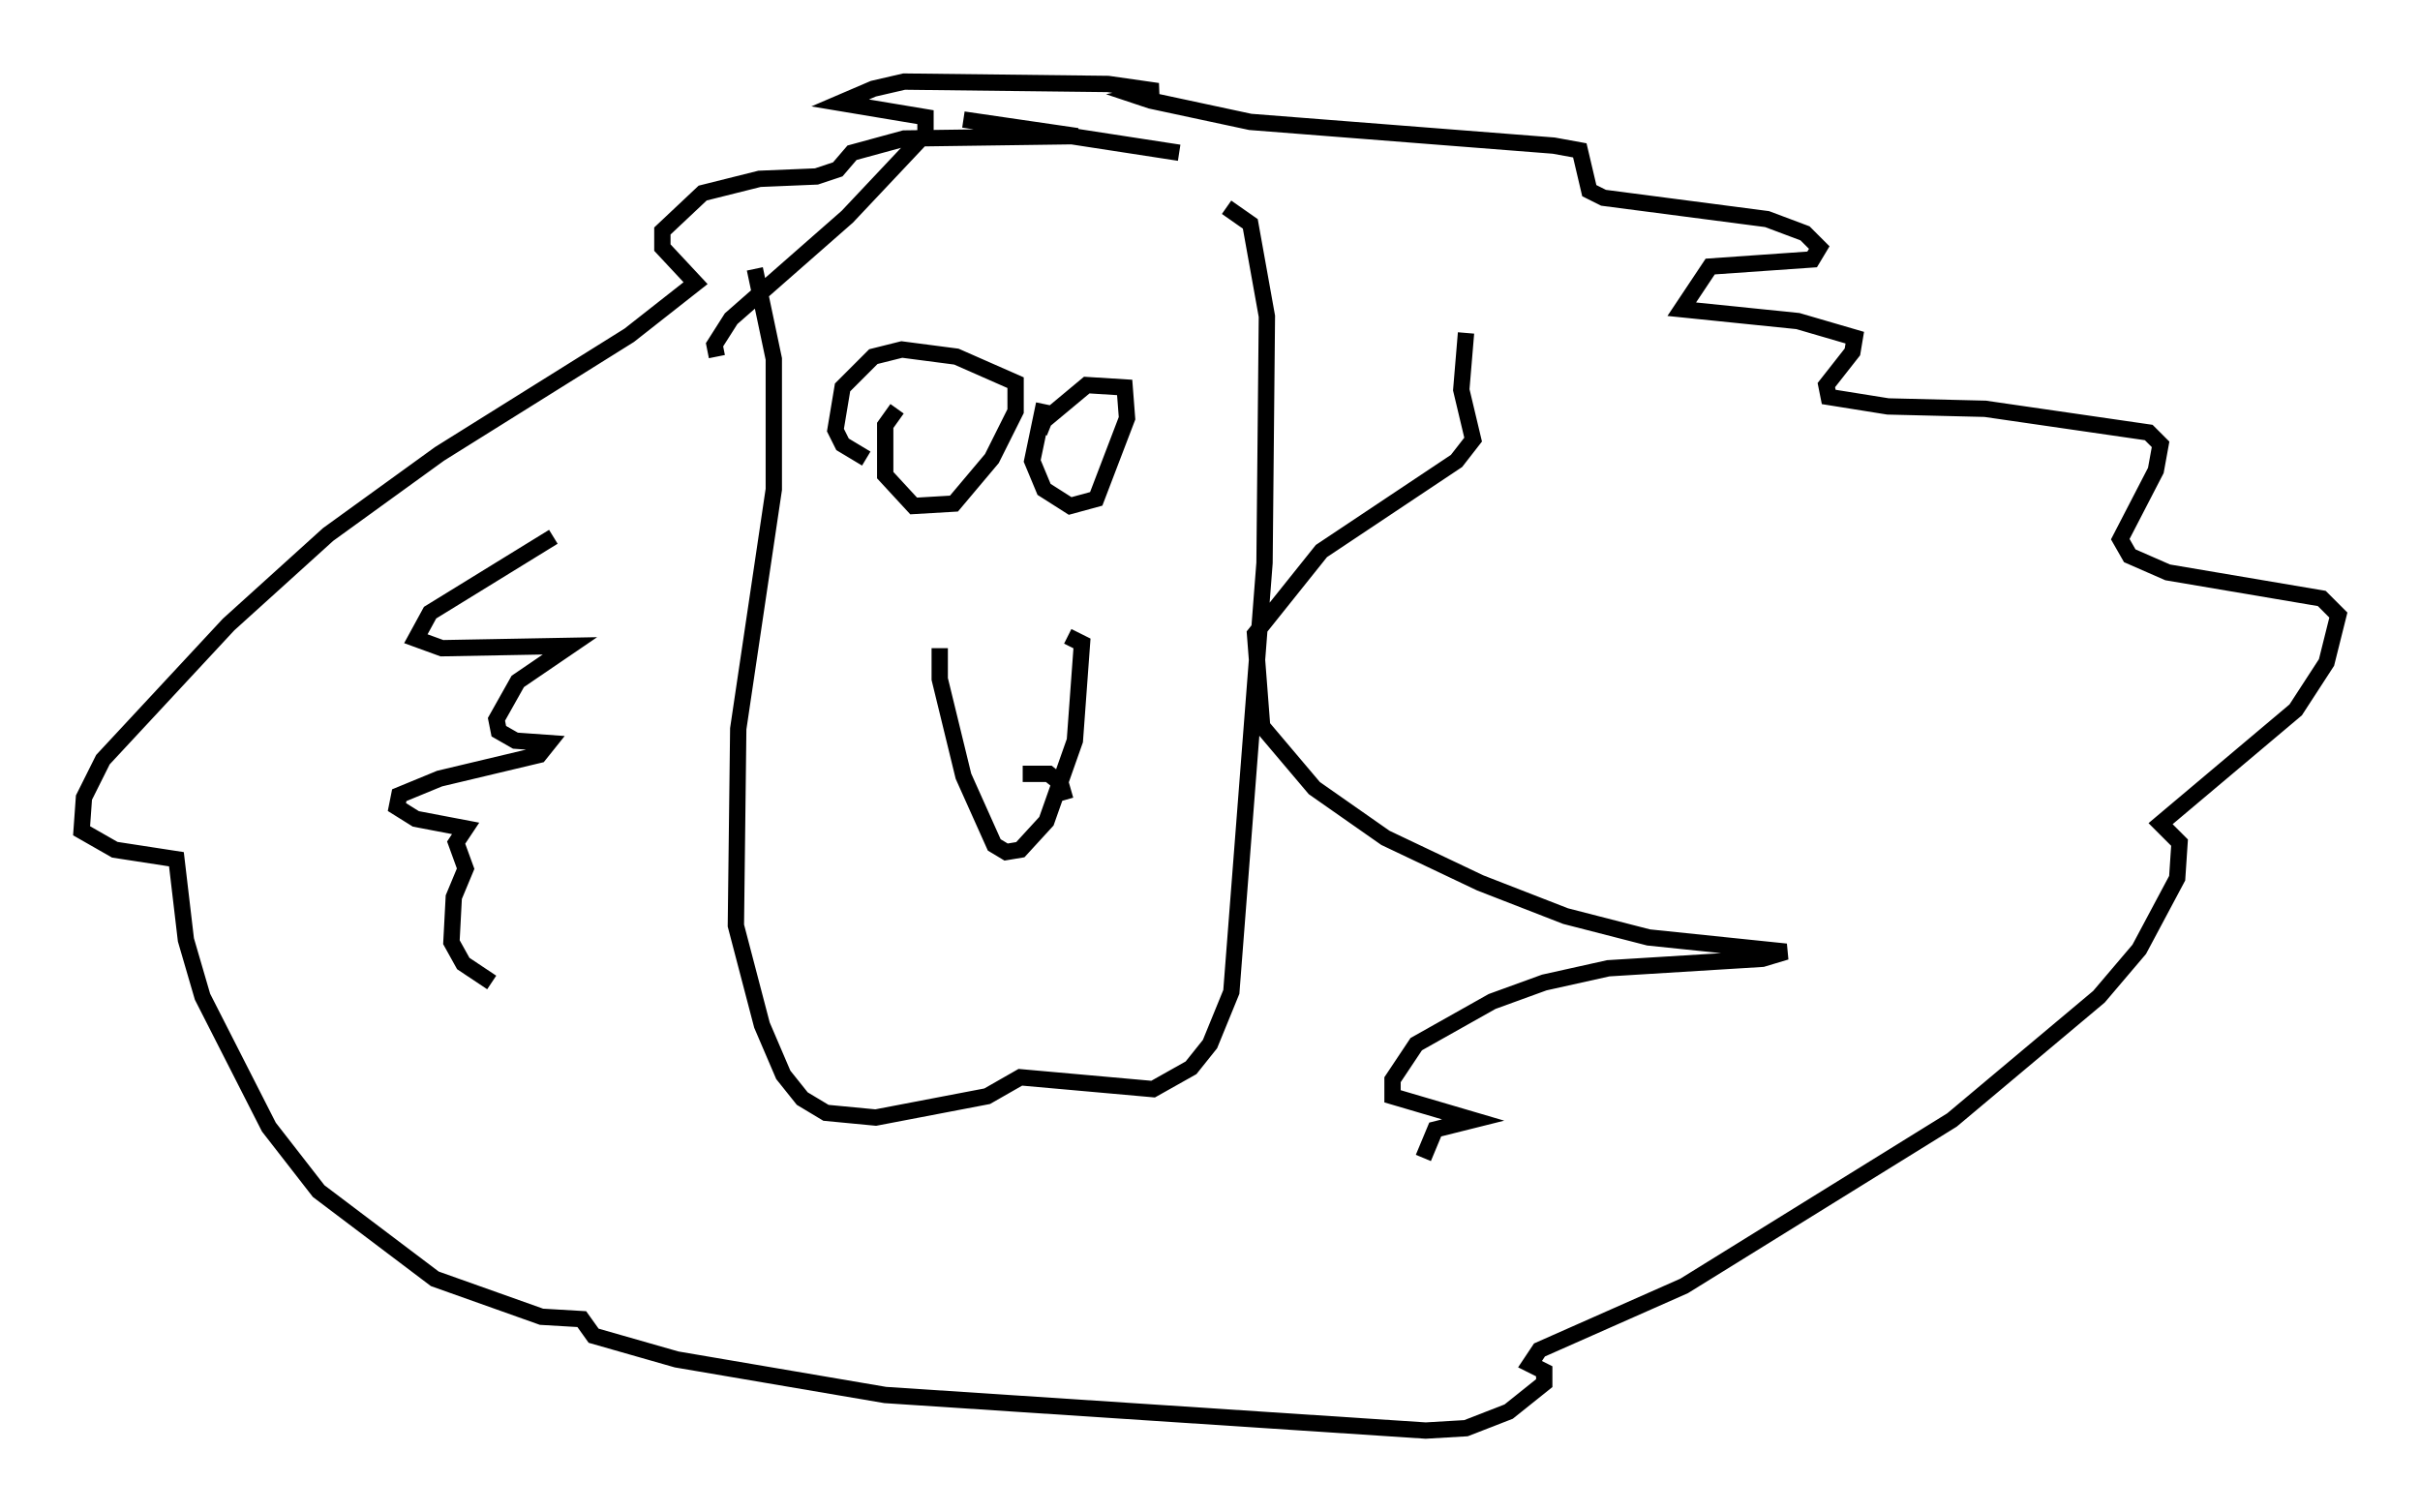 <?xml version="1.0" encoding="utf-8" ?>
<svg baseProfile="full" height="92.648" version="1.1" width="148.279" xmlns="http://www.w3.org/2000/svg" xmlns:ev="http://www.w3.org/2001/xml-events" xmlns:xlink="http://www.w3.org/1999/xlink"><defs /><rect fill="white" height="92.648" width="148.279" x="0" y="0" /><path d="M45.525, 14.877 m0.726, 1.598 l1.162, 5.52 0.0, 7.989 l-2.179, 14.67 -0.145, 12.056 l1.598, 6.101 1.307, 3.05 l1.162, 1.453 1.453, 0.872 l3.05, 0.291 6.827, -1.307 l2.034, -1.162 8.134, 0.726 l2.324, -1.307 1.162, -1.453 l1.307, -3.196 2.034, -26.29 l0.145, -15.106 -1.017, -5.665 l-1.453, -1.017 m-2.905, -3.341 l-13.218, -2.034 6.972, 1.017 l-10.603, 0.145 -3.196, 0.872 l-0.872, 1.017 -1.307, 0.436 l-3.486, 0.145 -3.486, 0.872 l-2.469, 2.324 0.0, 1.017 l2.034, 2.179 -4.067, 3.196 l-11.62, 7.263 -6.827, 4.939 l-6.101, 5.52 -7.698, 8.279 l-1.162, 2.324 -0.145, 2.034 l2.034, 1.162 3.777, 0.581 l0.581, 4.939 1.017, 3.486 l4.067, 7.989 3.05, 3.922 l7.117, 5.374 6.536, 2.324 l2.469, 0.145 0.726, 1.017 l5.084, 1.453 12.782, 2.179 l33.117, 2.179 2.469, -0.145 l2.615, -1.017 2.179, -1.743 l0.0, -0.726 -0.872, -0.436 l0.581, -0.872 8.86, -3.922 l16.413, -10.168 9.006, -7.553 l2.469, -2.905 2.324, -4.358 l0.145, -2.179 -1.162, -1.162 l8.279, -6.972 1.888, -2.905 l0.726, -2.905 -1.017, -1.017 l-9.441, -1.598 -2.324, -1.017 l-0.581, -1.017 2.179, -4.212 l0.291, -1.598 -0.726, -0.726 l-10.022, -1.453 -5.955, -0.145 l-3.631, -0.581 -0.145, -0.726 l1.598, -2.034 0.145, -0.872 l-3.486, -1.017 -7.117, -0.726 l1.743, -2.615 6.246, -0.436 l0.436, -0.726 -0.872, -0.872 l-2.324, -0.872 -10.022, -1.307 l-0.872, -0.436 -0.581, -2.469 l-1.598, -0.291 -18.592, -1.453 l-6.101, -1.307 -0.872, -0.291 l1.307, -0.291 -3.05, -0.436 l-12.492, -0.145 -1.888, 0.436 l-2.034, 0.872 5.229, 0.872 l0.0, 1.017 -4.793, 5.084 l-7.117, 6.246 -1.017, 1.598 l0.145, 0.726 m13.654, 17.866 l0.0, 1.888 1.453, 5.955 l1.888, 4.212 0.726, 0.436 l0.872, -0.145 1.598, -1.743 l1.743, -4.939 0.436, -5.955 l-0.872, -0.436 m-2.76, 8.425 l1.598, 0.0 0.726, 0.581 l0.291, 1.017 m-10.313, -23.966 l-0.726, 1.017 0.0, 3.05 l1.743, 1.888 2.469, -0.145 l2.324, -2.76 1.453, -2.905 l0.0, -1.743 -3.631, -1.598 l-3.341, -0.436 -1.743, 0.436 l-1.888, 1.888 -0.436, 2.615 l0.436, 0.872 1.453, 0.872 m10.894, -3.341 l-0.726, 3.486 0.726, 1.743 l1.598, 1.017 1.598, -0.436 l1.888, -4.939 -0.145, -1.888 l-2.324, -0.145 -2.615, 2.179 l-0.291, 0.726 m-29.776, 6.391 l-7.553, 4.648 -0.872, 1.598 l1.598, 0.581 7.844, -0.145 l-3.196, 2.179 -1.307, 2.324 l0.145, 0.726 1.017, 0.581 l2.034, 0.145 -0.581, 0.726 l-6.101, 1.453 -2.469, 1.017 l-0.145, 0.726 1.162, 0.726 l3.05, 0.581 -0.581, 0.872 l0.581, 1.598 -0.726, 1.743 l-0.145, 2.76 0.726, 1.307 l1.743, 1.162 m59.698, -39.799 l-0.291, 3.486 0.726, 3.05 l-1.017, 1.307 -8.279, 5.52 l-4.067, 5.084 0.436, 5.665 l3.196, 3.777 4.358, 3.05 l5.81, 2.76 5.229, 2.034 l5.084, 1.307 8.425, 0.872 l-1.453, 0.436 -9.441, 0.581 l-3.922, 0.872 -3.196, 1.162 l-4.648, 2.615 -1.453, 2.179 l0.0, 1.017 4.939, 1.453 l-2.324, 0.581 -0.726, 1.743 " fill="none" stroke="black" stroke-width="1" /></svg>
